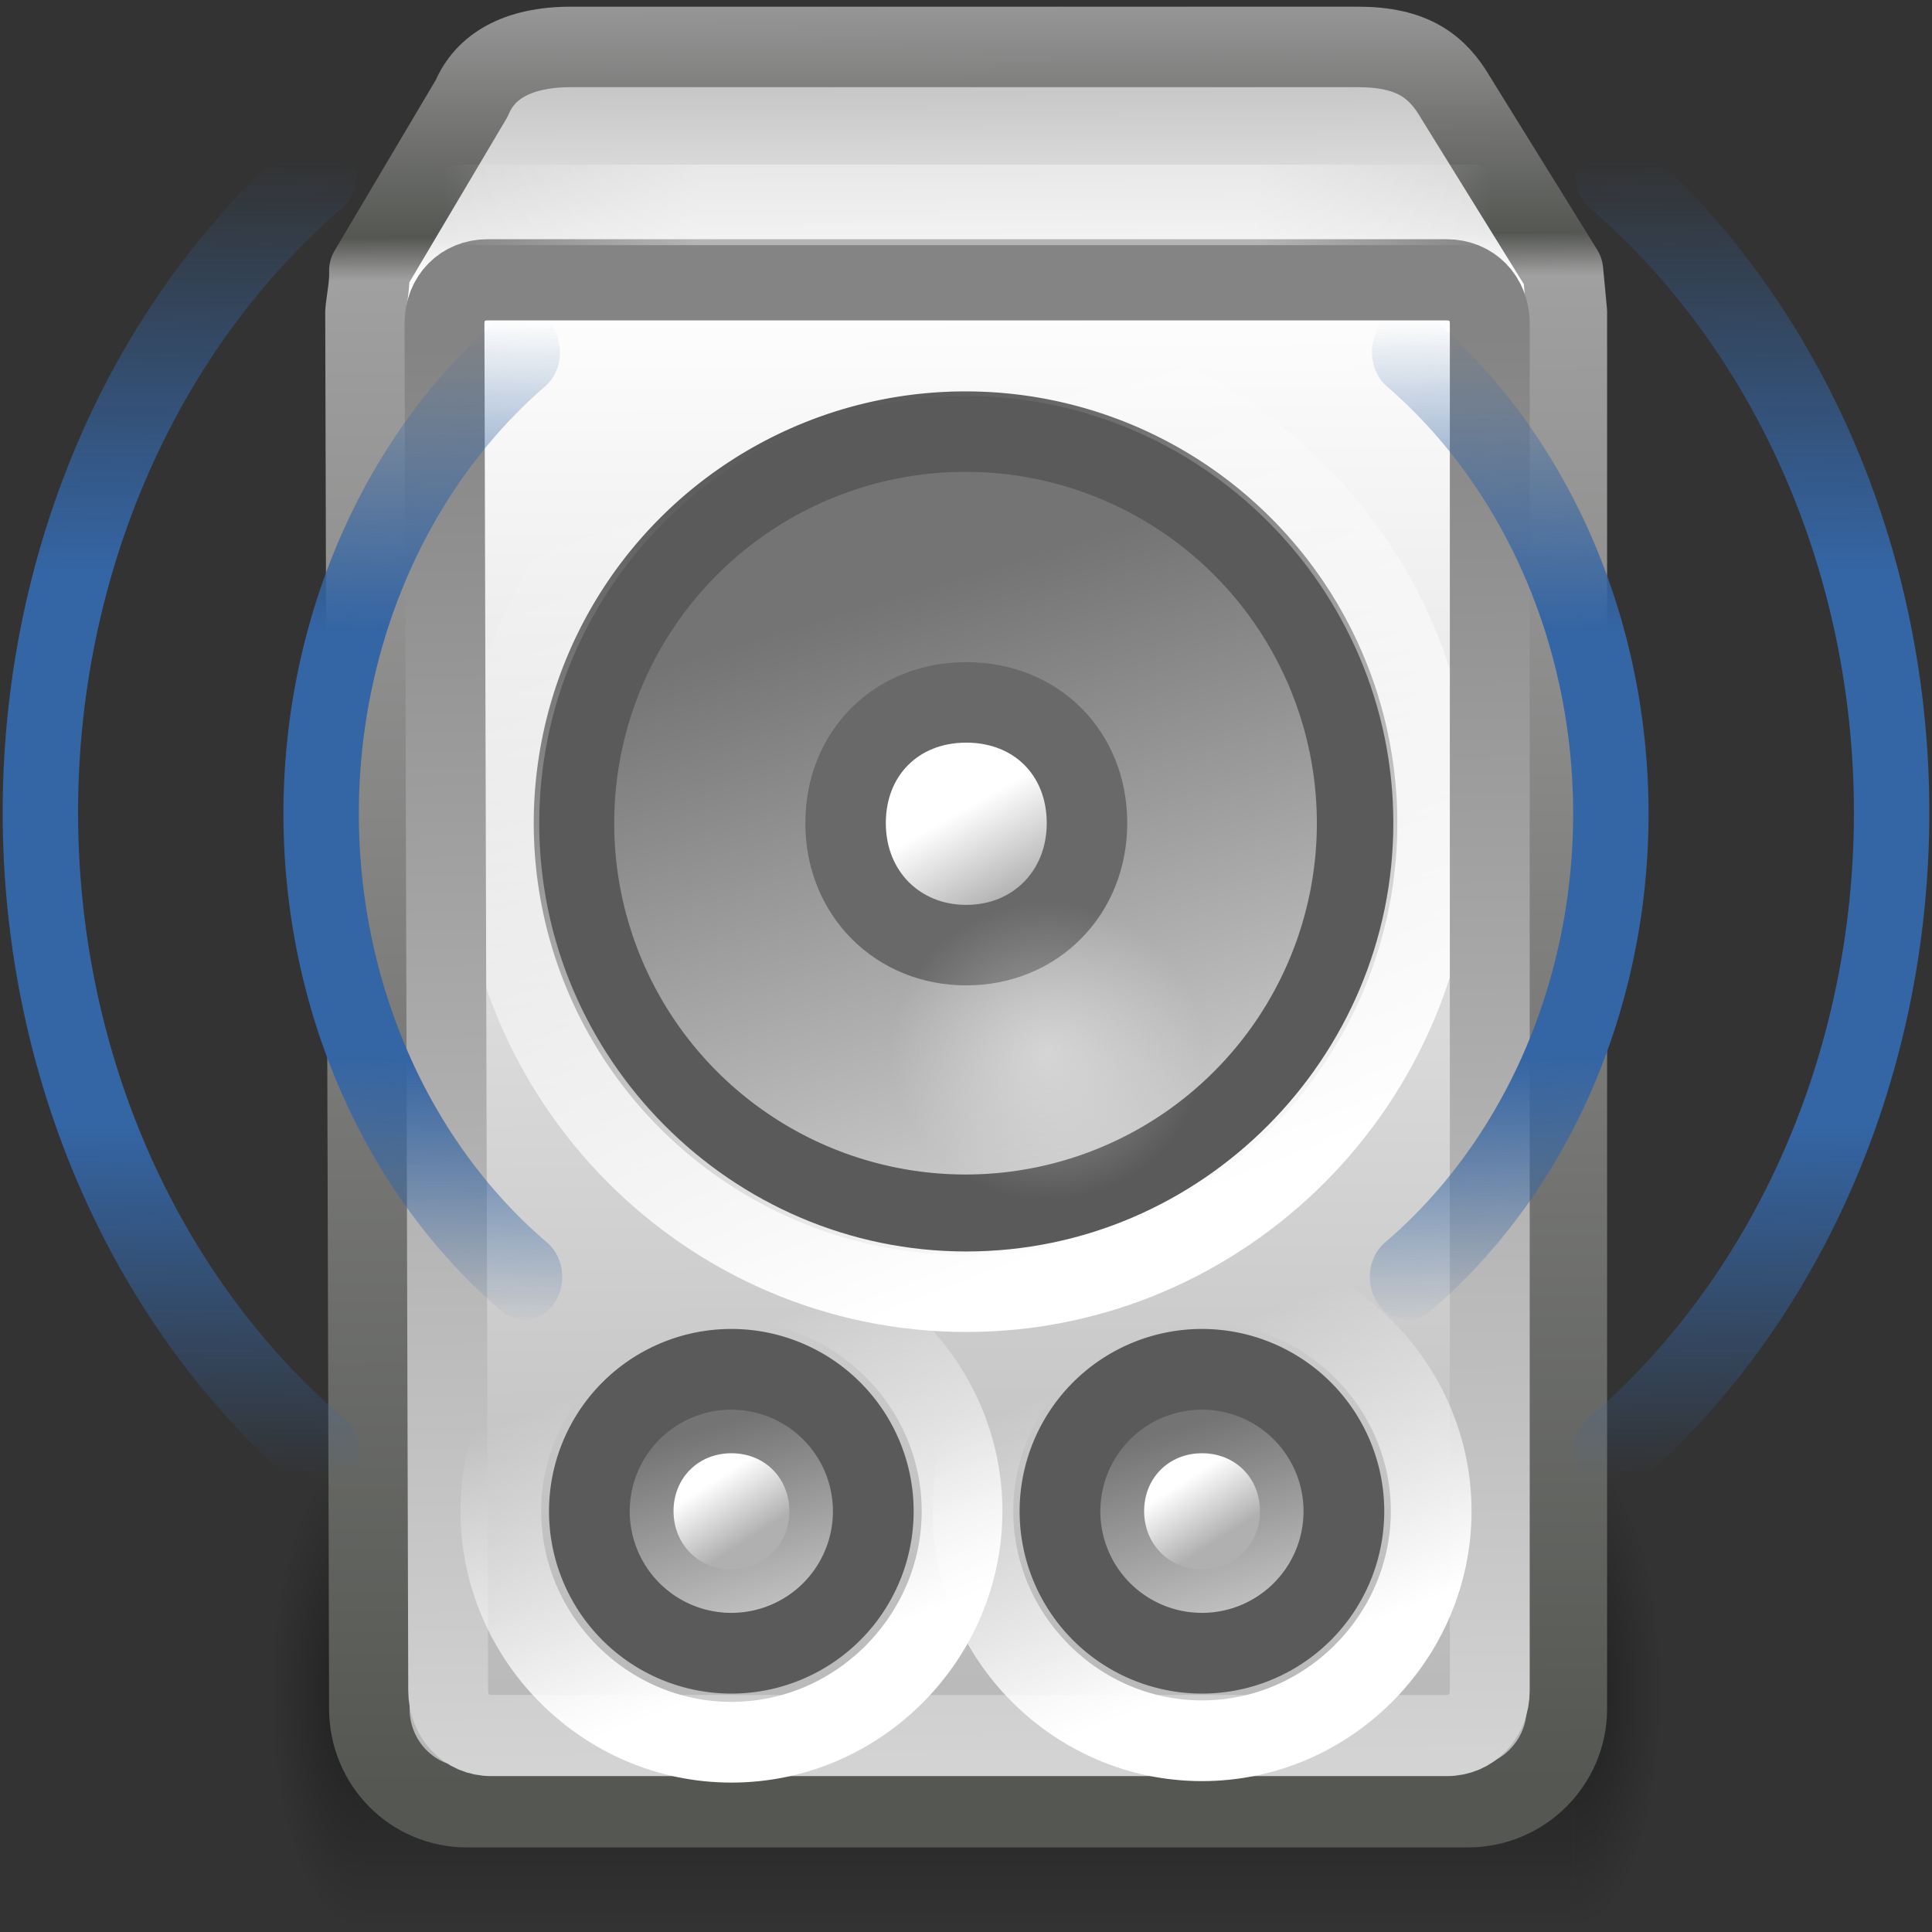<?xml version="1.0" encoding="UTF-8" standalone="no"?>
<!-- Created with Inkscape (http://www.inkscape.org/) -->
<svg
   xmlns:dc="http://purl.org/dc/elements/1.1/"
   xmlns:cc="http://creativecommons.org/ns#"
   xmlns:rdf="http://www.w3.org/1999/02/22-rdf-syntax-ns#"
   xmlns:svg="http://www.w3.org/2000/svg"
   xmlns="http://www.w3.org/2000/svg"
   xmlns:xlink="http://www.w3.org/1999/xlink"
   xmlns:sodipodi="http://sodipodi.sourceforge.net/DTD/sodipodi-0.dtd"
   xmlns:inkscape="http://www.inkscape.org/namespaces/inkscape"
   width="24"
   height="24"
   id="svg2816"
   version="1.0"
   inkscape:version="0.46"
   sodipodi:docname="rhythmbox24.svg"
   sodipodi:version="0.32"
   inkscape:output_extension="org.inkscape.output.svg.inkscape">
  <rect width="100%" height="100%" fill="#333333" stroke="none"/>
  <defs
     id="defs2818">
    <linearGradient
       inkscape:collect="always"
       id="linearGradient4305">
      <stop
         style="stop-color:#848484;stop-opacity:1"
         offset="0"
         id="stop4307" />
      <stop
         style="stop-color:#d3d3d3;stop-opacity:1"
         offset="1"
         id="stop4309" />
    </linearGradient>
    <linearGradient
       id="linearGradient10843">
      <stop
         style="stop-color:#b5b5b5;stop-opacity:1"
         offset="0"
         id="stop10845" />
      <stop
         id="stop10847"
         offset="0.128"
         style="stop-color:#e9e9e9;stop-opacity:1" />
      <stop
         style="stop-color:#ffffff;stop-opacity:1"
         offset="0.15"
         id="stop10849" />
      <stop
         style="stop-color:#b5b5b5;stop-opacity:1"
         offset="1"
         id="stop10851" />
    </linearGradient>
    <linearGradient
       id="linearGradient10833">
      <stop
         style="stop-color:#969696;stop-opacity:1"
         offset="0"
         id="stop10835" />
      <stop
         id="stop10837"
         offset="0.129"
         style="stop-color:#555753;stop-opacity:1" />
      <stop
         id="stop10839"
         offset="0.153"
         style="stop-color:#a0a0a0;stop-opacity:1" />
      <stop
         style="stop-color:#555753;stop-opacity:1"
         offset="1"
         id="stop10841" />
    </linearGradient>
    <linearGradient
       id="linearGradient3735">
      <stop
         id="stop3737"
         offset="0"
         style="stop-color:#3465a4;stop-opacity:0;" />
      <stop
         style="stop-color:#3465a4;stop-opacity:1"
         offset="0.265"
         id="stop3739" />
      <stop
         style="stop-color:#3465a4;stop-opacity:1;"
         offset="0.688"
         id="stop3741" />
      <stop
         id="stop3743"
         offset="1"
         style="stop-color:#3465a4;stop-opacity:0;" />
    </linearGradient>
    <linearGradient
       inkscape:collect="always"
       id="linearGradient5893">
      <stop
         style="stop-color:#ffffff;stop-opacity:1;"
         offset="0"
         id="stop5895" />
      <stop
         style="stop-color:#ffffff;stop-opacity:0;"
         offset="1"
         id="stop5897" />
    </linearGradient>
    <linearGradient
       inkscape:collect="always"
       id="linearGradient5545">
      <stop
         style="stop-color:#ffffff;stop-opacity:1;"
         offset="0"
         id="stop5547" />
      <stop
         style="stop-color:#ffffff;stop-opacity:0;"
         offset="1"
         id="stop5549" />
    </linearGradient>
    <linearGradient
       inkscape:collect="always"
       id="linearGradient5497">
      <stop
         style="stop-color:#ffffff;stop-opacity:1"
         offset="0"
         id="stop5499" />
      <stop
         style="stop-color:#b0b0b0;stop-opacity:1"
         offset="1"
         id="stop5501" />
    </linearGradient>
    <linearGradient
       inkscape:collect="always"
       id="linearGradient5489">
      <stop
         style="stop-color:#747474;stop-opacity:1"
         offset="0"
         id="stop5491" />
      <stop
         style="stop-color:#cbcbcb;stop-opacity:1"
         offset="1"
         id="stop5493" />
    </linearGradient>
    <linearGradient
       inkscape:collect="always"
       id="linearGradient5545-4">
      <stop
         style="stop-color:#ffffff;stop-opacity:1;"
         offset="0"
         id="stop5547-2" />
      <stop
         style="stop-color:#ffffff;stop-opacity:0;"
         offset="1"
         id="stop5549-6" />
    </linearGradient>
    <linearGradient
       inkscape:collect="always"
       id="linearGradient5497-9">
      <stop
         style="stop-color:#ffffff;stop-opacity:1"
         offset="0"
         id="stop5499-7" />
      <stop
         style="stop-color:#b0b0b0;stop-opacity:1"
         offset="1"
         id="stop5501-4" />
    </linearGradient>
    <linearGradient
       inkscape:collect="always"
       id="linearGradient5489-04">
      <stop
         style="stop-color:#747474;stop-opacity:1"
         offset="0"
         id="stop5491-0" />
      <stop
         style="stop-color:#cbcbcb;stop-opacity:1"
         offset="1"
         id="stop5493-2" />
    </linearGradient>
    <linearGradient
       inkscape:collect="always"
       id="linearGradient5489-04-3">
      <stop
         style="stop-color:#747474;stop-opacity:1"
         offset="0"
         id="stop5491-0-5" />
      <stop
         style="stop-color:#cbcbcb;stop-opacity:1"
         offset="1"
         id="stop5493-2-2" />
    </linearGradient>
    <linearGradient
       inkscape:collect="always"
       id="linearGradient5497-9-0">
      <stop
         style="stop-color:#ffffff;stop-opacity:1"
         offset="0"
         id="stop5499-7-4" />
      <stop
         style="stop-color:#b0b0b0;stop-opacity:1"
         offset="1"
         id="stop5501-4-3" />
    </linearGradient>
    <linearGradient
       inkscape:collect="always"
       id="linearGradient5545-4-5">
      <stop
         style="stop-color:#ffffff;stop-opacity:1;"
         offset="0"
         id="stop5547-2-3" />
      <stop
         style="stop-color:#ffffff;stop-opacity:0;"
         offset="1"
         id="stop5549-6-9" />
    </linearGradient>
    <linearGradient
       id="linearGradient3275">
      <stop
         id="stop3277"
         style="stop-color:#ffffff;stop-opacity:0"
         offset="0" />
      <stop
         id="stop3283"
         style="stop-color:#ffffff;stop-opacity:1"
         offset="0.245" />
      <stop
         id="stop3285"
         style="stop-color:#ffffff;stop-opacity:1"
         offset="0.774" />
      <stop
         id="stop3279"
         style="stop-color:#ffffff;stop-opacity:0"
         offset="1" />
    </linearGradient>
    <linearGradient
       id="linearGradient3681-4">
      <stop
         id="stop3683-7"
         style="stop-color:#000000;stop-opacity:1"
         offset="0" />
      <stop
         id="stop3685-4"
         style="stop-color:#000000;stop-opacity:0"
         offset="1" />
    </linearGradient>
    <linearGradient
       id="linearGradient3703-6">
      <stop
         id="stop3705-3"
         style="stop-color:#000000;stop-opacity:0"
         offset="0" />
      <stop
         id="stop3711-9"
         style="stop-color:#000000;stop-opacity:1"
         offset="0.5" />
      <stop
         id="stop3707-0"
         style="stop-color:#000000;stop-opacity:0"
         offset="1" />
    </linearGradient>
    <radialGradient
       inkscape:collect="always"
       xlink:href="#linearGradient5893"
       id="radialGradient9939"
       gradientUnits="userSpaceOnUse"
       gradientTransform="matrix(1,0,0,0.98,0,0.538)"
       cx="25.812"
       cy="26.375"
       fx="25.812"
       fy="26.375"
       r="3.062" />
    <linearGradient
       inkscape:collect="always"
       xlink:href="#linearGradient5489-04-3"
       id="linearGradient9941"
       gradientUnits="userSpaceOnUse"
       x1="23.544"
       y1="14.335"
       x2="27.572"
       y2="27.696" />
    <linearGradient
       inkscape:collect="always"
       xlink:href="#linearGradient5497-9-0"
       id="linearGradient9943"
       gradientUnits="userSpaceOnUse"
       x1="23.869"
       y1="17.664"
       x2="26.22"
       y2="21.333" />
    <linearGradient
       inkscape:collect="always"
       xlink:href="#linearGradient5545-4-5"
       id="linearGradient9945"
       gradientUnits="userSpaceOnUse"
       x1="27.544"
       y1="29.849"
       x2="20.053"
       y2="10.326" />
    <linearGradient
       inkscape:collect="always"
       xlink:href="#linearGradient5489-04"
       id="linearGradient9947"
       gradientUnits="userSpaceOnUse"
       x1="23.544"
       y1="14.335"
       x2="27.572"
       y2="27.696" />
    <linearGradient
       inkscape:collect="always"
       xlink:href="#linearGradient5497-9"
       id="linearGradient9949"
       gradientUnits="userSpaceOnUse"
       x1="23.869"
       y1="17.664"
       x2="26.22"
       y2="21.333" />
    <linearGradient
       inkscape:collect="always"
       xlink:href="#linearGradient5545-4"
       id="linearGradient9951"
       gradientUnits="userSpaceOnUse"
       x1="27.544"
       y1="29.849"
       x2="20.053"
       y2="10.326" />
    <linearGradient
       inkscape:collect="always"
       xlink:href="#linearGradient5545"
       id="linearGradient9955"
       gradientUnits="userSpaceOnUse"
       x1="27.544"
       y1="29.849"
       x2="20.053"
       y2="10.326" />
    <linearGradient
       inkscape:collect="always"
       xlink:href="#linearGradient5489"
       id="linearGradient9959"
       gradientUnits="userSpaceOnUse"
       x1="23.544"
       y1="14.335"
       x2="27.572"
       y2="27.696" />
    <radialGradient
       inkscape:collect="always"
       xlink:href="#linearGradient3681-4"
       id="radialGradient2529"
       gradientUnits="userSpaceOnUse"
       gradientTransform="matrix(0.589,0,0,1.5,34.739,-102.812)"
       cx="5"
       cy="41.5"
       fx="5"
       fy="41.5"
       r="5" />
    <linearGradient
       inkscape:collect="always"
       xlink:href="#linearGradient3703-6"
       id="linearGradient2531"
       gradientUnits="userSpaceOnUse"
       gradientTransform="matrix(1.744,0,0,1.364,-58.616,-14.665)"
       x1="17.554"
       y1="46"
       x2="17.554"
       y2="35" />
    <radialGradient
       inkscape:collect="always"
       xlink:href="#linearGradient3681-4"
       id="radialGradient2533"
       gradientUnits="userSpaceOnUse"
       gradientTransform="matrix(0.589,0,0,1.5,-0.511,-102.812)"
       cx="5"
       cy="41.5"
       fx="5"
       fy="41.5"
       r="5" />
    <linearGradient
       inkscape:collect="always"
       xlink:href="#linearGradient3735"
       id="linearGradient4193"
       gradientUnits="userSpaceOnUse"
       x1="-33.684"
       y1="34.661"
       x2="-33.35"
       y2="15.605" />
    <linearGradient
       inkscape:collect="always"
       xlink:href="#linearGradient3735"
       id="linearGradient4195"
       gradientUnits="userSpaceOnUse"
       x1="-34.357"
       y1="34.111"
       x2="-34.247"
       y2="16.024" />
    <linearGradient
       inkscape:collect="always"
       xlink:href="#linearGradient3735"
       id="linearGradient4197"
       gradientUnits="userSpaceOnUse"
       x1="-33.684"
       y1="34.661"
       x2="-33.35"
       y2="15.605" />
    <linearGradient
       inkscape:collect="always"
       xlink:href="#linearGradient3735"
       id="linearGradient4199"
       gradientUnits="userSpaceOnUse"
       x1="-34.357"
       y1="34.111"
       x2="-34.247"
       y2="16.024" />
    <linearGradient
       inkscape:collect="always"
       xlink:href="#linearGradient5545-4-5"
       id="linearGradient4248"
       gradientUnits="userSpaceOnUse"
       x1="27.544"
       y1="29.849"
       x2="20.053"
       y2="10.326" />
    <linearGradient
       inkscape:collect="always"
       xlink:href="#linearGradient3275"
       id="linearGradient4257"
       gradientUnits="userSpaceOnUse"
       gradientTransform="matrix(0.5,0,0,0.5,6.3087821e-2,-0.705)"
       x1="10.877"
       y1="6.5"
       x2="36.936"
       y2="6.5" />
    <linearGradient
       inkscape:collect="always"
       xlink:href="#linearGradient10843"
       id="linearGradient4273"
       gradientUnits="userSpaceOnUse"
       gradientTransform="matrix(0.535,0,0,0.519,-1.524,-0.83)"
       x1="25.271"
       y1="1.8"
       x2="25.511"
       y2="44.401" />
    <linearGradient
       inkscape:collect="always"
       xlink:href="#linearGradient10833"
       id="linearGradient4275"
       gradientUnits="userSpaceOnUse"
       gradientTransform="matrix(0.535,0,0,0.519,-1.524,-0.83)"
       x1="22.429"
       y1="1.757"
       x2="22.615"
       y2="44.307" />
    <linearGradient
       inkscape:collect="always"
       xlink:href="#linearGradient4305"
       id="linearGradient4281"
       gradientUnits="userSpaceOnUse"
       x1="23.062"
       y1="8.469"
       x2="23.438"
       y2="43.844" />
    <linearGradient
       inkscape:collect="always"
       xlink:href="#linearGradient5497"
       id="linearGradient4283"
       gradientUnits="userSpaceOnUse"
       x1="25.02"
       y1="19.223"
       x2="26.22"
       y2="21.333" />
  </defs>
  <sodipodi:namedview
     id="base"
     pagecolor="#ffffff"
     bordercolor="#666666"
     borderopacity="1.0"
     inkscape:pageopacity="0.0"
     inkscape:pageshadow="2"
     inkscape:zoom="15.999999"
     inkscape:cx="10.42769"
     inkscape:cy="10.432882"
     inkscape:current-layer="layer1"
     showgrid="true"
     inkscape:grid-bbox="true"
     inkscape:document-units="px"
     gridtolerance="1"
     objecttolerance="1">
    <inkscape:grid
       type="xygrid"
       id="grid5889"
       empspacing="5"
       visible="true"
       enabled="true"
       snapvisiblegridlinesonly="true" />
  </sodipodi:namedview>
  <g
     id="layer1"
     inkscape:label="Layer 1"
     inkscape:groupmode="layer">
    <g
       id="g4597-3"
       transform="matrix(0.376,0,0,0.391,18.632,5.169)">
      <rect
         width="2.938"
         height="15"
         x="37.687"
         y="-48.062"
         transform="scale(-1,-1)"
         id="rect2484-9"
         style="opacity:0.4;fill:url(#radialGradient2529);fill-opacity:1;stroke:none" />
      <rect
         width="40.115"
         height="15"
         x="-37.687"
         y="33.062"
         id="rect2486-6"
         style="opacity:0.4;fill:url(#linearGradient2531);fill-opacity:1;stroke:none" />
      <rect
         width="2.938"
         height="15"
         x="2.437"
         y="-48.062"
         transform="scale(1,-1)"
         id="rect3444-8"
         style="opacity:0.4;fill:url(#radialGradient2533);fill-opacity:1;stroke:none;display:inline" />
    </g>
    <path
       style="fill:url(#linearGradient4273);fill-opacity:1;stroke:url(#linearGradient4275);stroke-width:1;stroke-linecap:round;stroke-linejoin:round;marker:none;stroke-miterlimit:4;stroke-dasharray:none;stroke-dashoffset:0;stroke-opacity:1;visibility:visible;display:inline;overflow:visible;enable-background:accumulate"
       d="M 7.094,0.583 C 6.415,0.583 6.022,0.834 5.861,1.219 L 4.588,3.366 C 4.595,3.538 4.556,3.704 4.54,3.875 L 4.588,21.225 C 4.588,21.902 5.124,22.45 5.805,22.45 L 18.231,22.45 C 18.912,22.45 19.464,21.902 19.464,21.225 L 19.464,3.875 L 19.416,3.366 L 18.086,1.219 C 17.858,0.826 17.549,0.583 16.869,0.583 L 7.094,0.583 L 7.094,0.583 z"
       id="rect2826-4"
       sodipodi:nodetypes="cccccccccccccc" />
    <path
       sodipodi:type="arc"
       style="fill:url(#linearGradient9959);fill-opacity:1;fill-rule:evenodd;stroke:#5a5a5a;stroke-width:1.858;stroke-linecap:round;stroke-linejoin:round;marker:none;stroke-miterlimit:4;stroke-dasharray:none;stroke-dashoffset:0;stroke-opacity:1;visibility:visible;display:inline;overflow:visible;enable-background:accumulate"
       id="path5332"
       sodipodi:cx="24.900261"
       sodipodi:cy="19.66522"
       sodipodi:rx="9.0408649"
       sodipodi:ry="9.0408649"
       d="M 33.941,19.665 A 9.041,9.041 0 1 1 15.859,19.665 A 9.041,9.041 0 1 1 33.941,19.665 z"
       transform="matrix(0.538,0,0,0.538,-1.402,-0.354)" />
    <path
       sodipodi:type="inkscape:offset"
       inkscape:radius="-6.1385536"
       inkscape:original="M 24.90625 10.625 C 19.913118 10.625 15.875 14.663118 15.875 19.65625 C 15.875 24.649382 19.913118 28.71875 24.90625 28.71875 C 29.899382 28.71875 33.9375 24.649382 33.9375 19.65625 C 33.9375 14.663118 29.899382 10.625 24.90625 10.625 z "
       style="fill:url(#linearGradient4283);fill-opacity:1;fill-rule:evenodd;stroke:#696969;stroke-width:1.938;stroke-linecap:round;stroke-linejoin:round;marker:none;stroke-miterlimit:4;stroke-dasharray:none;stroke-dashoffset:0;stroke-opacity:1;visibility:visible;display:inline;overflow:visible;enable-background:accumulate"
       id="path5487"
       d="M 24.906,16.75 C 23.223,16.75 22,17.973 22,19.656 C 22,21.34 23.248,22.594 24.906,22.594 C 26.564,22.594 27.812,21.34 27.812,19.656 C 27.812,17.973 26.59,16.75 24.906,16.75 z"
       transform="matrix(0.516,0,0,0.516,-0.848,8.2257e-2)" />
    <path
       sodipodi:type="inkscape:offset"
       inkscape:radius="2.2168407"
       inkscape:original="M 24.90625 10.625 C 19.913118 10.625 15.875 14.663118 15.875 19.65625 C 15.875 24.649382 19.913118 28.71875 24.90625 28.71875 C 29.899382 28.71875 33.9375 24.649382 33.9375 19.65625 C 33.9375 14.663118 29.899382 10.625 24.90625 10.625 z "
       style="fill:none;stroke:url(#linearGradient9955);stroke-width:1.938;stroke-linecap:round;stroke-linejoin:round;marker:none;stroke-miterlimit:4;stroke-dasharray:none;stroke-dashoffset:0;stroke-opacity:1;visibility:visible;display:inline;overflow:visible;enable-background:accumulate"
       id="path5543"
       d="M 24.906,8.406 C 18.718,8.406 13.656,13.468 13.656,19.656 C 13.656,25.845 18.709,30.938 24.906,30.938 C 31.104,30.938 36.156,25.845 36.156,19.656 C 36.156,13.468 31.095,8.406 24.906,8.406 z"
       transform="matrix(0.516,0,0,0.516,-0.848,8.2257e-2)" />
    <path
       sodipodi:type="inkscape:offset"
       inkscape:radius="-0.03249136"
       inkscape:original="M 11.84375 6.90625 C 11.190143 6.90625 10.71875 7.3808296 10.71875 8.03125 L 10.8125 42.125 C 10.8125 42.775421 11.283894 43.28125 11.9375 43.28125 L 36.15625 43.28125 C 36.809862 43.28125 37.28125 42.775421 37.28125 42.125 L 37.28125 8.03125 C 37.28125 7.3808296 36.809856 6.90625 36.15625 6.90625 L 11.84375 6.90625 z "
       style="fill:none;stroke:url(#linearGradient4281);stroke-width:2.025;stroke-linecap:round;stroke-linejoin:round;marker:none;stroke-miterlimit:4;stroke-dasharray:none;stroke-dashoffset:0;stroke-opacity:1;visibility:visible;display:inline;overflow:visible;enable-background:accumulate"
       id="path4365"
       d="M 11.844,6.938 C 11.206,6.938 10.75,7.397 10.75,8.031 L 10.844,42.125 C 10.844,42.76 11.301,43.25 11.938,43.25 L 36.156,43.25 C 36.793,43.25 37.25,42.76 37.25,42.125 L 37.25,8.031 C 37.25,7.397 36.794,6.938 36.156,6.938 L 11.844,6.938 z"
       transform="matrix(0.49,0,0,0.498,0.254,2.0832027e-2)" />
    <g
       id="g5730"
       transform="matrix(0.189,0,0,0.189,6.709,5.274)"
       style="stroke-width:2.767;stroke-miterlimit:4;stroke-dasharray:none">
      <path
         transform="matrix(1.032,0,0,1.032,-13.126,51.132)"
         d="M 33.941,19.665 A 9.041,9.041 0 1 1 15.859,19.665 A 9.041,9.041 0 1 1 33.941,19.665 z"
         sodipodi:ry="9.0408649"
         sodipodi:rx="9.0408649"
         sodipodi:cy="19.66522"
         sodipodi:cx="24.900261"
         id="path5332-2"
         style="fill:url(#linearGradient9947);fill-opacity:1;fill-rule:evenodd;stroke:#5a5a5a;stroke-width:5.141;stroke-linecap:round;stroke-linejoin:round;marker:none;stroke-miterlimit:4;stroke-dasharray:none;stroke-dashoffset:0;stroke-opacity:1;visibility:visible;display:inline;overflow:visible;enable-background:accumulate"
         sodipodi:type="arc" />
      <path
         transform="matrix(1.032,0,0,1.032,-13.126,51.132)"
         d="M 24.906,15.969 C 22.795,15.969 21.219,17.545 21.219,19.656 C 21.219,21.768 22.817,23.375 24.906,23.375 C 26.995,23.375 28.594,21.768 28.594,19.656 C 28.594,17.545 27.018,15.969 24.906,15.969 z"
         id="path5487-9"
         style="fill:url(#linearGradient9949);fill-opacity:1;fill-rule:evenodd;stroke:none;stroke-width:3.856;stroke-linecap:round;stroke-linejoin:round;marker:none;stroke-miterlimit:4;stroke-dasharray:none;stroke-dashoffset:0;stroke-opacity:1;visibility:visible;display:inline;overflow:visible;enable-background:accumulate"
         inkscape:original="M 24.90625 10.625 C 19.913118 10.625 15.875 14.663118 15.875 19.65625 C 15.875 24.649382 19.913118 28.71875 24.90625 28.71875 C 29.899382 28.71875 33.9375 24.649382 33.9375 19.65625 C 33.9375 14.663118 29.899382 10.625 24.90625 10.625 z "
         inkscape:radius="-5.3448505"
         sodipodi:type="inkscape:offset" />
      <path
         transform="matrix(1.032,0,0,1.032,-13.126,51.132)"
         d="M 24.906,4.969 C 16.858,4.969 10.219,11.608 10.219,19.656 C 10.219,27.705 16.834,34.375 24.906,34.375 C 32.978,34.375 39.594,27.705 39.594,19.656 C 39.594,11.608 32.955,4.969 24.906,4.969 z"
         id="path5543-2"
         style="fill:none;stroke:url(#linearGradient9951);stroke-width:5.141;stroke-linecap:round;stroke-linejoin:round;marker:none;stroke-miterlimit:4;stroke-dasharray:none;stroke-dashoffset:0;stroke-opacity:1;visibility:visible;display:inline;overflow:visible;enable-background:accumulate"
         inkscape:original="M 24.90625 10.625 C 19.913118 10.625 15.875 14.663118 15.875 19.65625 C 15.875 24.649382 19.913118 28.71875 24.90625 28.71875 C 29.899382 28.71875 33.9375 24.649382 33.9375 19.65625 C 33.9375 14.663118 29.899382 10.625 24.90625 10.625 z "
         inkscape:radius="5.6669564"
         sodipodi:type="inkscape:offset" />
    </g>
    <g
       id="g5730-8"
       transform="matrix(0.189,0,0,0.189,12.555,5.274)"
       style="stroke-width:2.767;stroke-miterlimit:4;stroke-dasharray:none">
      <path
         transform="matrix(1.032,0,0,1.032,-13.126,51.132)"
         d="M 33.941,19.665 A 9.041,9.041 0 1 1 15.859,19.665 A 9.041,9.041 0 1 1 33.941,19.665 z"
         sodipodi:ry="9.0408649"
         sodipodi:rx="9.0408649"
         sodipodi:cy="19.66522"
         sodipodi:cx="24.900261"
         id="path5332-2-3"
         style="fill:url(#linearGradient9941);fill-opacity:1;fill-rule:evenodd;stroke:#5a5a5a;stroke-width:5.141;stroke-linecap:round;stroke-linejoin:round;marker:none;stroke-miterlimit:4;stroke-dasharray:none;stroke-dashoffset:0;stroke-opacity:1;visibility:visible;display:inline;overflow:visible;enable-background:accumulate"
         sodipodi:type="arc" />
      <path
         transform="matrix(1.032,0,0,1.032,-13.126,51.132)"
         d="M 24.906,15.969 C 22.795,15.969 21.219,17.545 21.219,19.656 C 21.219,21.768 22.817,23.375 24.906,23.375 C 26.995,23.375 28.594,21.768 28.594,19.656 C 28.594,17.545 27.018,15.969 24.906,15.969 z"
         id="path5487-9-7"
         style="fill:url(#linearGradient9943);fill-opacity:1;fill-rule:evenodd;stroke:none;stroke-width:3.856;stroke-linecap:round;stroke-linejoin:round;marker:none;stroke-miterlimit:4;stroke-dasharray:none;stroke-dashoffset:0;stroke-opacity:1;visibility:visible;display:inline;overflow:visible;enable-background:accumulate"
         inkscape:original="M 24.90625 10.625 C 19.913118 10.625 15.875 14.663118 15.875 19.65625 C 15.875 24.649382 19.913118 28.71875 24.90625 28.71875 C 29.899382 28.71875 33.9375 24.649382 33.9375 19.65625 C 33.9375 14.663118 29.899382 10.625 24.90625 10.625 z "
         inkscape:radius="-5.3448505"
         sodipodi:type="inkscape:offset" />
      <path
         transform="matrix(1.032,0,0,1.032,-13.126,51.132)"
         d="M 24.906,5.062 C 16.907,5.062 10.312,11.657 10.312,19.656 C 10.312,27.656 16.884,34.281 24.906,34.281 C 32.929,34.281 39.5,27.656 39.5,19.656 C 39.5,11.657 32.906,5.062 24.906,5.062 z"
         id="path5543-2-3"
         style="fill:none;stroke:url(#linearGradient4248);stroke-width:5.141;stroke-linecap:round;stroke-linejoin:round;marker:none;stroke-miterlimit:4;stroke-dasharray:none;stroke-dashoffset:0;stroke-opacity:1;visibility:visible;display:inline;overflow:visible;enable-background:accumulate"
         inkscape:original="M 24.90625 10.625 C 19.913118 10.625 15.875 14.663118 15.875 19.65625 C 15.875 24.649382 19.913118 28.71875 24.90625 28.71875 C 29.899382 28.71875 33.9375 24.649382 33.9375 19.65625 C 33.9375 14.663118 29.899382 10.625 24.90625 10.625 z "
         inkscape:radius="5.5757861"
         sodipodi:type="inkscape:offset" />
    </g>
    <path
       sodipodi:type="arc"
       style="opacity:0.4;fill:url(#radialGradient9939);fill-opacity:1;stroke:none;stroke-width:1;marker:none;visibility:visible;display:inline;overflow:visible;enable-background:accumulate"
       id="path5891"
       sodipodi:cx="25.8125"
       sodipodi:cy="26.375"
       sodipodi:rx="3.0625"
       sodipodi:ry="3"
       d="M 28.875,26.375 A 3.062,3 0 1 1 22.75,26.375 A 3.062,3 0 1 1 28.875,26.375 z"
       transform="matrix(0.633,0,0,0.615,-3.33,-3.169)" />
    <path
       style="opacity:0.4;fill:none;stroke:url(#linearGradient4257);stroke-width:1px;stroke-linecap:round;stroke-linejoin:miter;stroke-opacity:1"
       d="M 5.752,2.545 L 18.283,2.545"
       id="path5901" />
    <g
       id="g3751"
       transform="matrix(0.5,0,0,0.5,-0.113,0.198)">
      <path
         transform="matrix(1.148,0,0,1.308,47.524,-12.881)"
         sodipodi:open="true"
         sodipodi:end="4.0635544"
         sodipodi:start="2.2142974"
         d="M -29.85,33.8 A 11,11 0 0 1 -29.897,16.235"
         sodipodi:ry="11"
         sodipodi:rx="11"
         sodipodi:cy="25"
         sodipodi:cx="-23.25"
         id="path3692"
         style="fill:none;stroke:url(#linearGradient4193);stroke-width:1.632;stroke-linecap:round;stroke-linejoin:round;marker:none;stroke-miterlimit:4;stroke-dasharray:none;stroke-dashoffset:0;stroke-opacity:1;visibility:visible;display:inline;overflow:visible;enable-background:accumulate"
         sodipodi:type="arc" />
      <path
         transform="matrix(1.589,0,0,1.809,55.653,-25.435)"
         sodipodi:open="true"
         sodipodi:end="4.0635544"
         sodipodi:start="2.2142974"
         d="M -29.85,33.8 A 11,11 0 0 1 -29.897,16.235"
         sodipodi:ry="11"
         sodipodi:rx="11"
         sodipodi:cy="25"
         sodipodi:cx="-23.25"
         id="path3692-7"
         style="fill:none;stroke:url(#linearGradient4195);stroke-width:1.179;stroke-linecap:round;stroke-linejoin:round;marker:none;stroke-miterlimit:4;stroke-dasharray:none;stroke-dashoffset:0;stroke-opacity:1;visibility:visible;display:inline;overflow:visible;enable-background:accumulate"
         sodipodi:type="arc" />
    </g>
    <g
       id="g3751-9"
       transform="matrix(-0.5,0,0,0.5,24.113,0.198)">
      <path
         transform="matrix(1.148,0,0,1.308,47.524,-12.881)"
         sodipodi:open="true"
         sodipodi:end="4.0635544"
         sodipodi:start="2.2142974"
         d="M -29.85,33.8 A 11,11 0 0 1 -29.897,16.235"
         sodipodi:ry="11"
         sodipodi:rx="11"
         sodipodi:cy="25"
         sodipodi:cx="-23.25"
         id="path3692-6"
         style="fill:none;stroke:url(#linearGradient4197);stroke-width:1.632;stroke-linecap:round;stroke-linejoin:round;marker:none;stroke-miterlimit:4;stroke-dasharray:none;stroke-dashoffset:0;stroke-opacity:1;visibility:visible;display:inline;overflow:visible;enable-background:accumulate"
         sodipodi:type="arc" />
      <path
         transform="matrix(1.589,0,0,1.809,55.653,-25.435)"
         sodipodi:open="true"
         sodipodi:end="4.0635544"
         sodipodi:start="2.2142974"
         d="M -29.85,33.8 A 11,11 0 0 1 -29.897,16.235"
         sodipodi:ry="11"
         sodipodi:rx="11"
         sodipodi:cy="25"
         sodipodi:cx="-23.25"
         id="path3692-7-5"
         style="fill:none;stroke:url(#linearGradient4199);stroke-width:1.179;stroke-linecap:round;stroke-linejoin:round;marker:none;stroke-miterlimit:4;stroke-dasharray:none;stroke-dashoffset:0;stroke-opacity:1;visibility:visible;display:inline;overflow:visible;enable-background:accumulate"
         sodipodi:type="arc" />
    </g>
  </g>
</svg>
